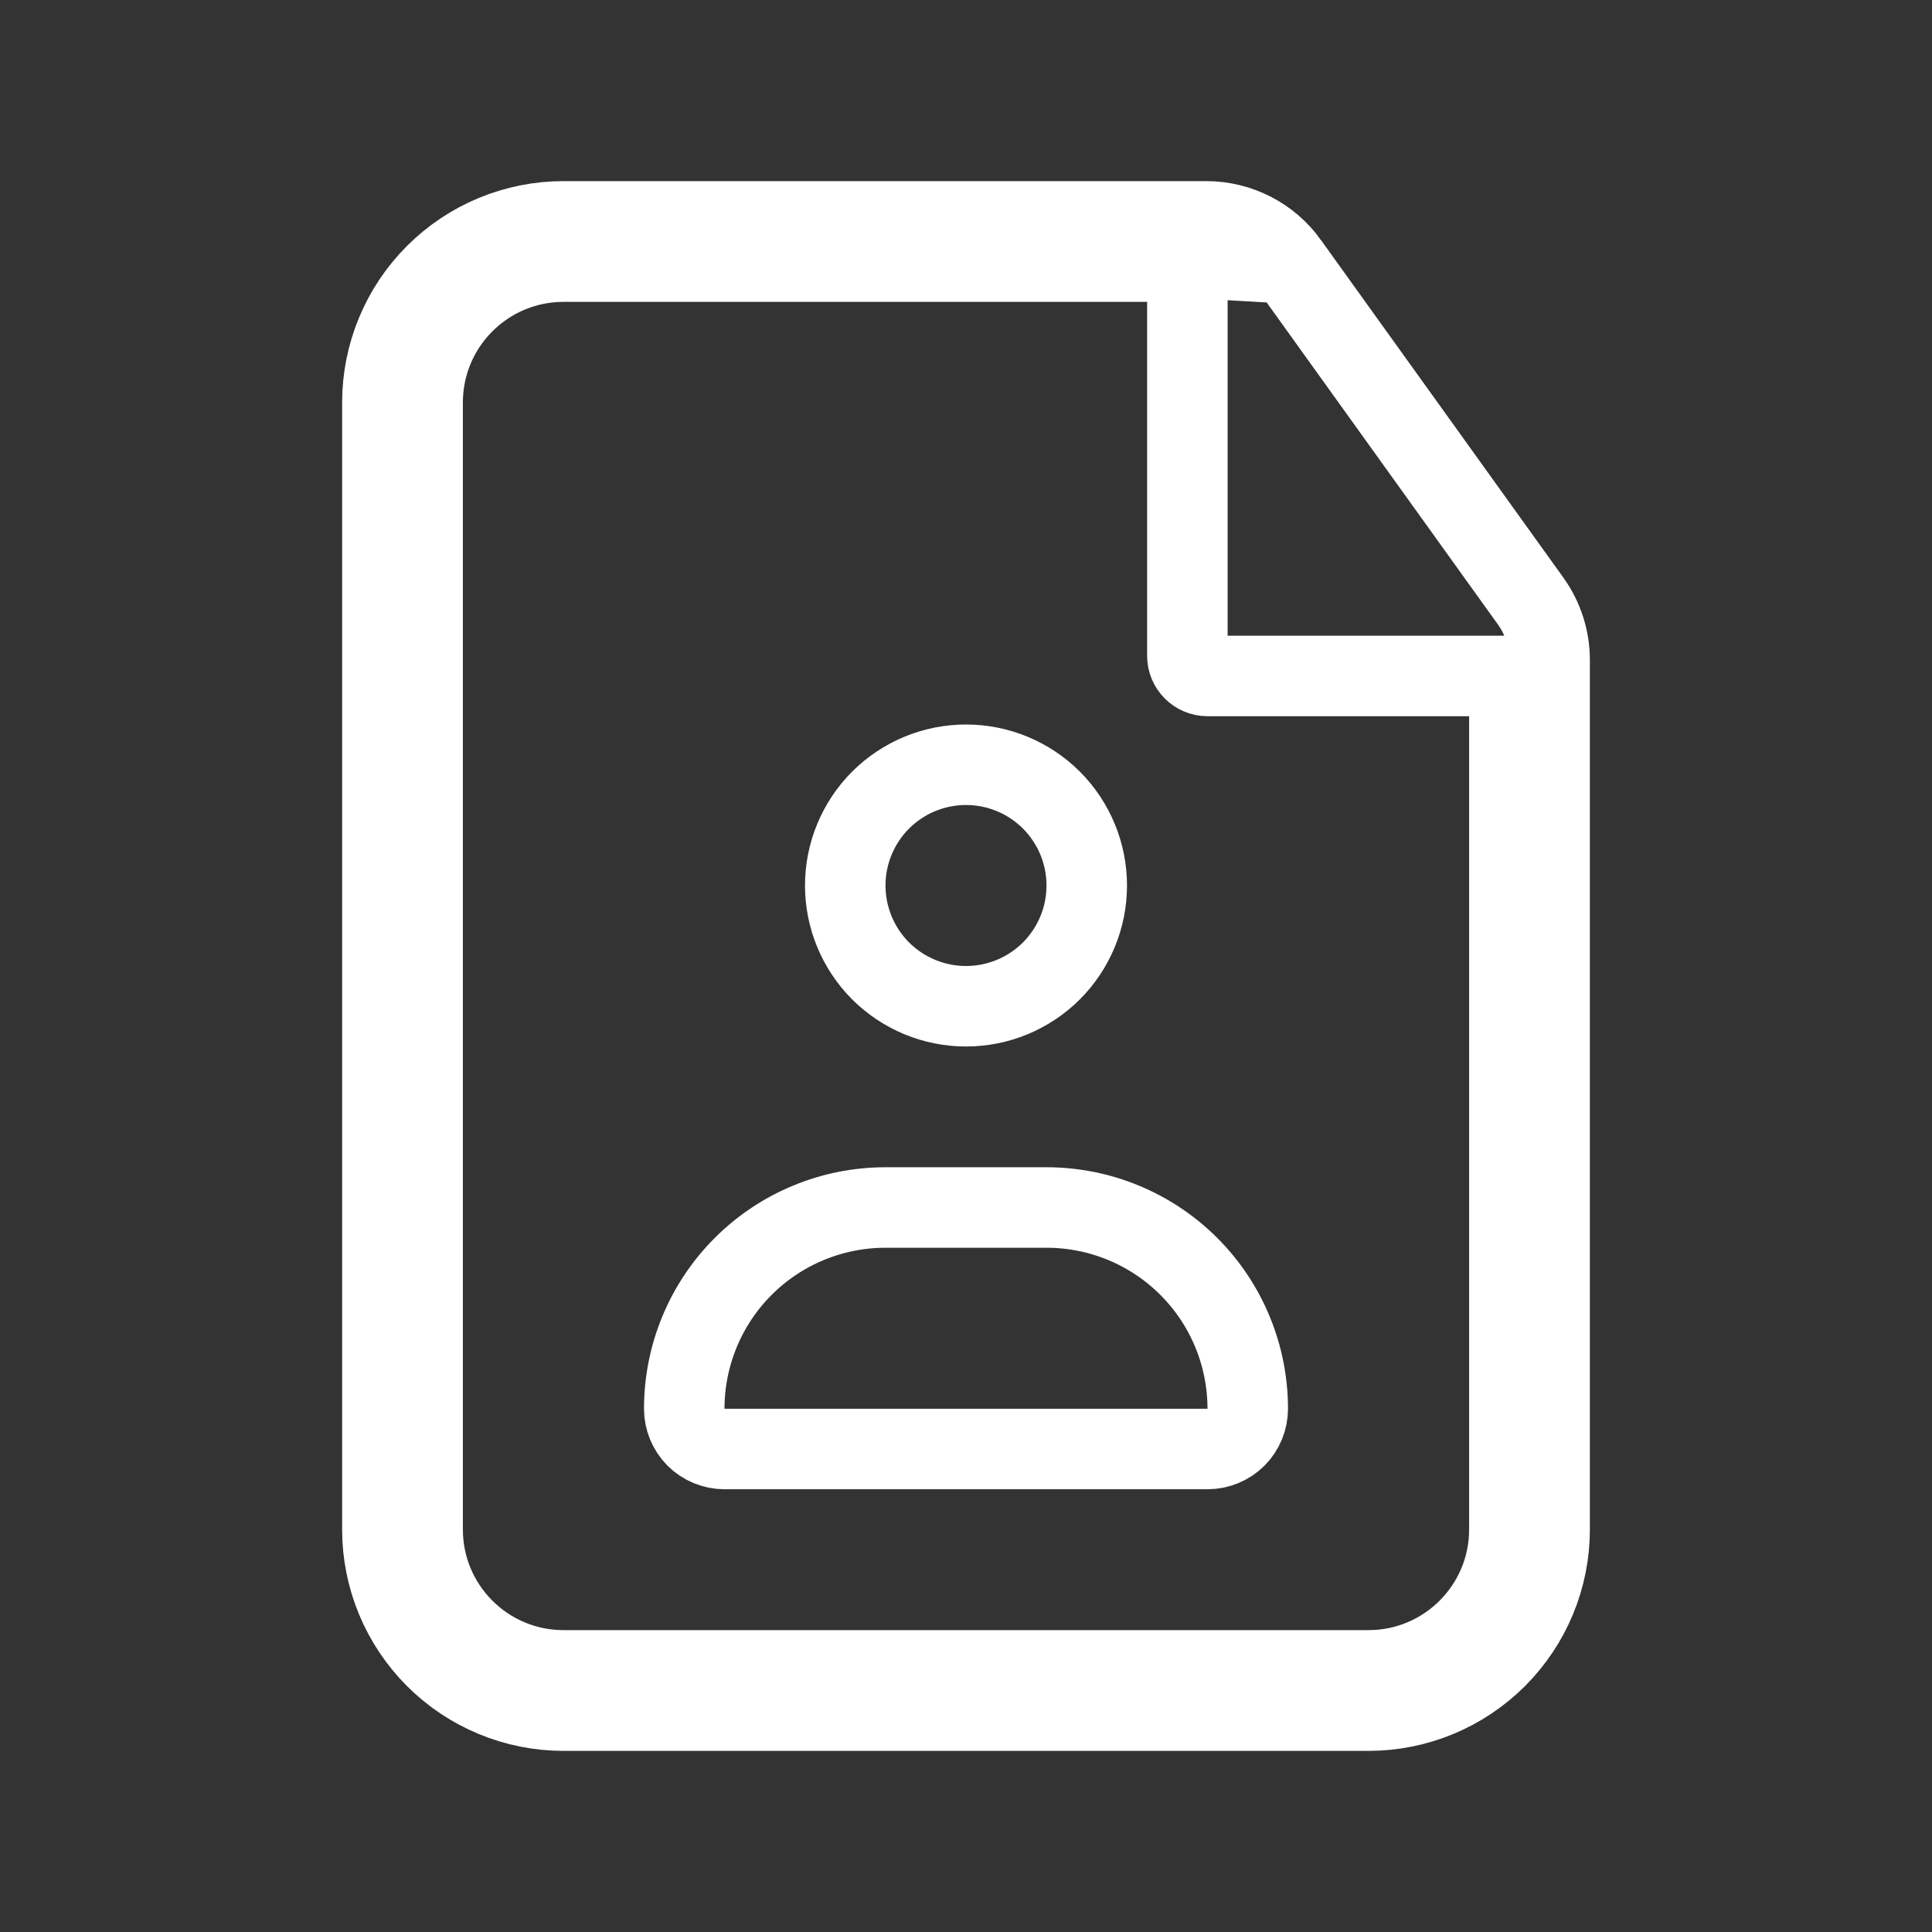 <svg width="24" height="24" viewBox="0 0 24 24" fill="none" xmlns="http://www.w3.org/2000/svg">
<rect x="0" y="0" width="24" height="24" fill="#333333" stroke="none"/>
<path d="M10.939 9.939C11.221 9.658 11.602 9.5 12 9.5C12.398 9.5 12.779 9.658 13.061 9.939C13.342 10.221 13.5 10.602 13.5 11C13.5 11.398 13.342 11.779 13.061 12.061C12.779 12.342 12.398 12.5 12 12.5C11.602 12.5 11.221 12.342 10.939 12.061C10.658 11.779 10.5 11.398 10.5 11C10.5 10.602 10.658 10.221 10.939 9.939ZM8.5 17.5C8.5 16.837 8.763 16.201 9.232 15.732C9.701 15.263 10.337 15 11 15H13C13.663 15 14.299 15.263 14.768 15.732C15.237 16.201 15.5 16.837 15.5 17.5C15.5 17.633 15.447 17.76 15.354 17.854C15.26 17.947 15.133 18 15 18H9C8.867 18 8.74 17.947 8.646 17.854C8.553 17.76 8.5 17.633 8.5 17.5Z" stroke="white"/>
<path d="M16.002 3.272L16.002 3.271C15.886 3.11 15.734 2.979 15.557 2.888C15.381 2.798 15.185 2.75 14.987 2.75L16.002 3.272ZM16.002 3.272L19.016 7.469C19.168 7.682 19.25 7.937 19.25 8.198V19C19.25 19.597 19.013 20.169 18.591 20.591C18.169 21.013 17.597 21.25 17 21.25H7C6.403 21.25 5.831 21.013 5.409 20.591C4.987 20.169 4.75 19.597 4.75 19V5C4.75 4.403 4.987 3.831 5.409 3.409C5.831 2.987 6.403 2.75 7 2.75M16.002 3.272L7 2.75M7 2.75H14.987H7ZM14.75 3.75V3.25H14.25H7C6.034 3.25 5.25 4.034 5.25 5V19C5.25 19.966 6.034 20.75 7 20.75H17C17.966 20.75 18.75 19.966 18.75 19V8.897V8.397H18.25H15C14.862 8.397 14.75 8.285 14.75 8.147V3.75Z" stroke="white"/>
</svg>
